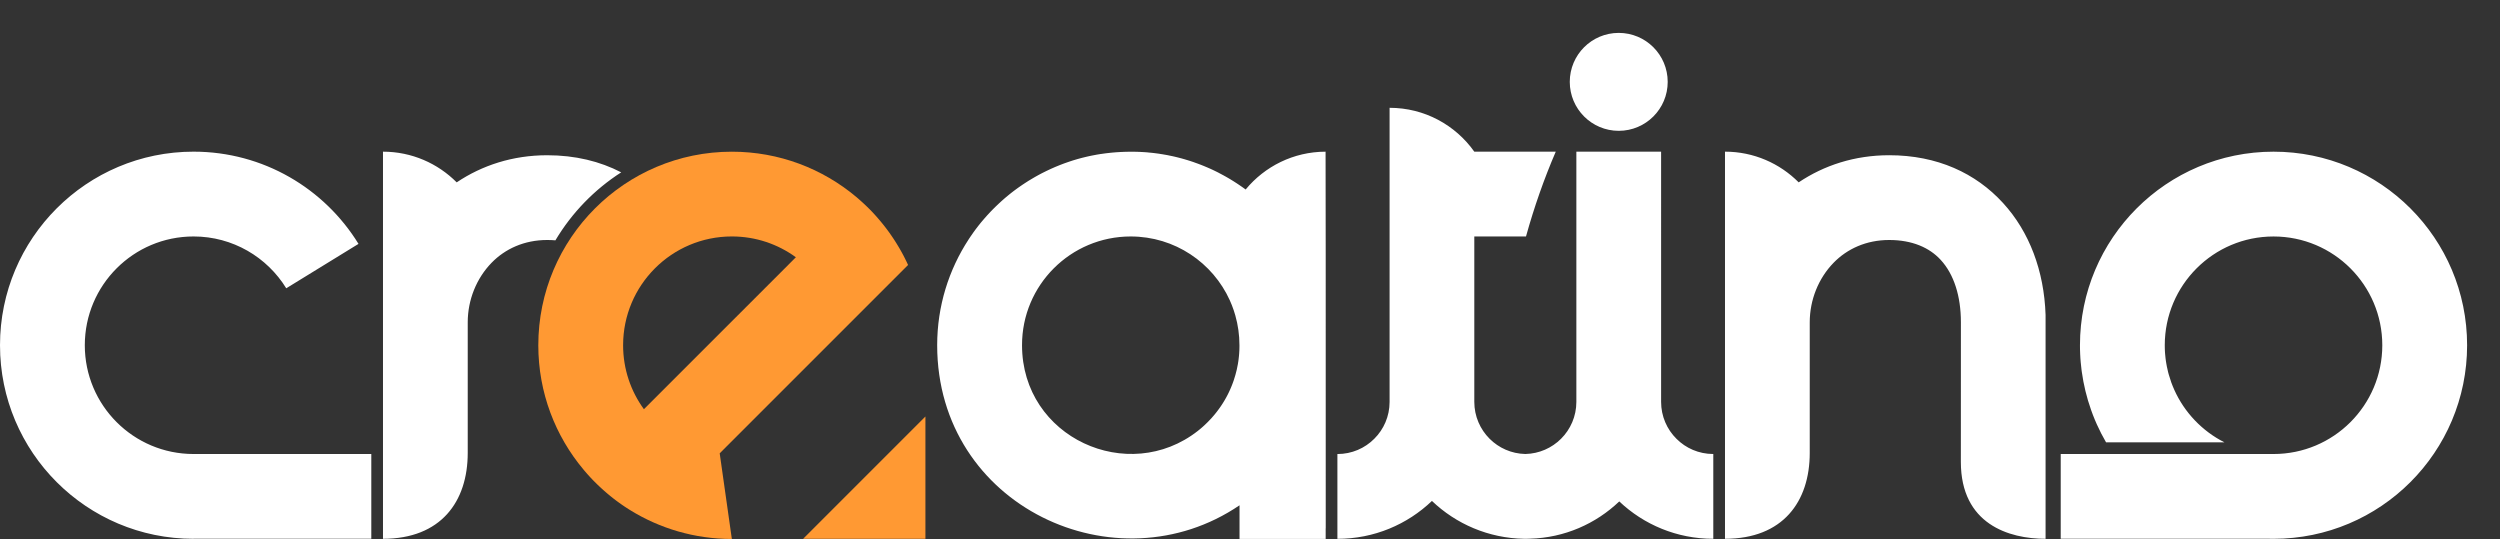 <?xml version="1.0" encoding="utf-8"?>
<!-- Generator: Adobe Illustrator 16.0.3, SVG Export Plug-In . SVG Version: 6.00 Build 0)  -->
<!DOCTYPE svg PUBLIC "-//W3C//DTD SVG 1.1//EN" "http://www.w3.org/Graphics/SVG/1.1/DTD/svg11.dtd">
<svg version="1.1" id="Layer_1" xmlns="http://www.w3.org/2000/svg" xmlns:xlink="http://www.w3.org/1999/xlink" x="0px" y="0px"
	 width="152px" height="32.77px" viewBox="0 0 152 32.77" enable-background="new 0 0 152 32.77" xml:space="preserve">
<rect x="0" y="0" width="152" height="32.77" fill="#333333" stroke="none"/>
<polygon fill-rule="evenodd" clip-rule="evenodd" fill="#FF9933" points="56.266,25.322 56.266,32.76 48.829,32.76 "/>
<path fill-rule="evenodd" clip-rule="evenodd" fill="#FF9933" d="M47.696,16.335L47.696,16.335l-8.546,8.545
	c-0.795-1.092-1.265-2.437-1.265-3.89c0-3.653,2.961-6.614,6.613-6.614c1.454,0,2.798,0.47,3.891,1.265L47.696,16.335z
	 M43.758,27.563l0.433-0.434l11.02-11.019l-0.07-0.15l-0.019-0.04l-0.017-0.035l-0.073-0.148l-0.002-0.004l-0.001-0.003l-0.071-0.14
	l-0.022-0.043l-0.016-0.03l-0.078-0.145l-0.005-0.009l-0.004-0.007l-0.097-0.174l-0.001,0l-0.014-0.025l-0.041-0.071l-0.042-0.071
	l-0.008-0.013l-0.035-0.058l-0.071-0.117l-0.002-0.003l-0.012-0.02l-0.087-0.139l-0.011-0.017l-0.034-0.052l-0.07-0.107l-0.01-0.015
	l-0.01-0.015c-0.068-0.103-0.139-0.204-0.21-0.305l-0.015-0.021l-0.008-0.01l-0.048-0.066l-0.048-0.066l-0.018-0.024l-0.031-0.041
	l-0.05-0.065l-0.044-0.059l-0.005-0.006l-0.001-0.001l-0.1-0.127l-0.022-0.028l-0.029-0.036l-0.097-0.118l-0.005-0.006l-0.002-0.002
	l-0.002-0.003l-0.104-0.122l-0.026-0.031l-0.027-0.031l-0.054-0.062l-0.054-0.062l-0.001-0.001l-0.106-0.118l-0.055-0.06
	l-0.002-0.002l-0.056-0.06l-0.056-0.06l-0.005-0.005l-0.009-0.009l-0.1-0.103l-0.035-0.036L52.86,12.71l-0.13-0.129l-0.006-0.005
	l-0.009-0.009l-0.05-0.048l-0.059-0.057l-0.041-0.038l-0.019-0.018l-0.06-0.055l-0.06-0.056l-0.013-0.011l-0.047-0.043l-0.061-0.054
	l-0.045-0.041l-0.016-0.013l-0.116-0.1l-0.007-0.007l-0.017-0.015l-0.045-0.038c-2.045-1.716-4.682-2.75-7.561-2.75
	c-6.5,0-11.769,5.27-11.769,11.77c0,2.878,1.034,5.515,2.751,7.561l0.052,0.062l0.107,0.124l0.054,0.062l0.054,0.061l0.11,0.121
	l0.055,0.06l0.113,0.119l0.057,0.059l0.058,0.058l0.116,0.115l0.058,0.058l0.006,0.006l0.112,0.106l0.06,0.056l0.06,0.056
	l0.061,0.055l0.061,0.055l0.061,0.054l0.009,0.009l0.114,0.099l0.062,0.053l0.063,0.053l0.063,0.052l0.063,0.052l0.064,0.051
	l0.128,0.102l0.065,0.05l0.065,0.05l0.065,0.048l0.066,0.049l0.066,0.048l0.134,0.095l0.067,0.047l0.014,0.01l0.122,0.083
	l0.068,0.045l0.069,0.045l0.138,0.088l0.07,0.044c1.797,1.113,3.916,1.756,6.186,1.756L43.758,27.563z"/>
<path fill-rule="evenodd" clip-rule="evenodd" fill="#FFFFFF" d="M28.438,27.538v-7.94c0-1.368,0.533-2.68,1.454-3.625
	c0.819-0.839,1.978-1.381,3.378-1.381c0.172,0,0.338,0.007,0.499,0.021c0.995-1.669,2.367-3.087,4-4.134
	c-1.288-0.669-2.794-1.04-4.499-1.04c-2.102,0-3.966,0.617-5.503,1.649c-1.144-1.15-2.729-1.866-4.481-1.866
	c0,7.847,0,15.692,0,23.538C26.808,32.76,28.438,30.499,28.438,27.538 M68.747,14.377c2.682,0,4.992,1.596,6.029,3.89v0.001
	c0.044,0.098,0.086,0.196,0.125,0.296v0.001c0.04,0.1,0.077,0.201,0.111,0.304v0.001c0.035,0.102,0.067,0.205,0.096,0.309v0.002
	c0.163,0.575,0.251,1.183,0.251,1.811l-0.002,0.17l0,0.001l-0.005,0.169h-0.001l-0.01,0.168l0,0.001l-0.014,0.167h-0.001
	l-0.018,0.166h0l-0.022,0.165h-0.001l-0.026,0.163h-0.001c-0.02,0.109-0.04,0.216-0.065,0.323h0
	c-0.025,0.106-0.052,0.213-0.082,0.317c-0.029,0.104-0.062,0.208-0.096,0.31v0.001l-0.054,0.152h0l-0.057,0.151l-0.061,0.148v0.001
	l-0.064,0.147l-0.068,0.146l-0.071,0.144l-0.075,0.142l-0.039,0.069l-0.039,0.069h0l-0.04,0.069l-0.041,0.068l-0.042,0.068
	l-0.042,0.067l0,0l-0.043,0.066l-0.044,0.066l-0.045,0.065l-0.046,0.065h0l-0.046,0.064l-0.047,0.063l0,0.001l-0.048,0.063
	l-0.048,0.063h0l-0.05,0.062l-0.049,0.062h-0.001l-0.051,0.061l-0.156,0.18h0c-0.072,0.078-0.145,0.154-0.22,0.229
	c-0.055,0.056-0.111,0.11-0.168,0.163l-0.003,0.003l-0.057,0.053l-0.001,0.001l-0.059,0.053l-0.059,0.052l-0.001,0.001l-0.06,0.052
	l-0.061,0.05l-0.001,0.002l-0.061,0.049l-0.061,0.049l-0.001,0.002c-4.229,3.324-10.696,0.426-10.696-5.204
	C62.133,17.338,65.094,14.377,68.747,14.377z M110.032,27.538v-7.94c0-1.368,0.532-2.68,1.453-3.625
	c0.819-0.839,1.978-1.381,3.378-1.381c1.389,0,2.444,0.457,3.134,1.212c0.808,0.878,1.226,2.213,1.226,3.794
	c0,2.828-0.001,5.657-0.003,8.485c-0.001,3.79,2.925,4.677,5.151,4.677V27.65v-1.265v-7.24c-0.089-2.667-0.979-5.05-2.589-6.806
	c-1.657-1.811-3.997-2.901-6.919-2.901c-2.102,0-3.966,0.617-5.503,1.649c-1.144-1.15-2.729-1.866-4.48-1.866
	c0,7.847,0,15.692,0,23.538C108.401,32.76,110.032,30.499,110.032,27.538z M125.293,27.604h3.203h9.735
	c3.652,0,6.613-2.96,6.613-6.612c0-3.653-2.961-6.614-6.613-6.614s-6.613,2.96-6.613,6.614l0.004,0.238l0.001,0.011l0.004,0.103
	l0.001,0.019l0.004,0.062l0.005,0.071c0.008,0.097,0.017,0.192,0.028,0.288l0.011,0.082l0.006,0.046l0.005,0.037l0.015,0.092
	l0.006,0.037l0.036,0.2l0.005,0.022c0.02,0.102,0.042,0.201,0.067,0.3l0.007,0.03l0.028,0.104l0.017,0.06
	c0.046,0.163,0.097,0.322,0.154,0.48l0.018,0.044l0.065,0.168l0.09,0.209h-0.001c0.62,1.385,1.703,2.516,3.051,3.199h-7.196
	c-0.205-0.353-0.393-0.717-0.561-1.092l-0.109-0.253l-0.011-0.024c-0.082-0.197-0.159-0.396-0.23-0.599l-0.006-0.018
	c-0.261-0.736-0.449-1.508-0.559-2.304l-0.019-0.146c-0.019-0.146-0.034-0.293-0.047-0.44l-0.003-0.035l-0.007-0.092l-0.004-0.044
	l-0.006-0.082l-0.013-0.248l-0.009-0.263l-0.001-0.056v-0.01l-0.002-0.196c0-6.5,5.269-11.77,11.769-11.77S150,14.491,150,20.991
	c0,6.499-5.269,11.769-11.769,11.769l-0.307-0.004h-12.632V27.604z M92.672,32.759L92.672,32.759l0.068,0.001h0.069v-0.001
	l0.213-0.007c2.098-0.054,4.006-0.907,5.429-2.266c1.491,1.411,3.501,2.273,5.717,2.273v-5.156c-0.88,0-1.671-0.353-2.243-0.929
	c-0.574-0.57-0.93-1.364-0.93-2.24v-9.861V9.222h-5.152v5.352l0,0v0.633v1.306v3.307v4.615c0,0.876-0.358,1.67-0.929,2.24
	c-0.561,0.561-1.326,0.909-2.174,0.928c-0.847-0.019-1.612-0.367-2.173-0.928c-0.571-0.57-0.929-1.364-0.929-2.24v-4.615v-3.307
	v-1.306v-0.83h3.143c0.499-1.798,1.104-3.516,1.809-5.154h-4.951c-1.144-1.615-3.023-2.668-5.152-2.668v2.668v4.369v0.785v0.83
	v1.312v2.663v0.639v4.615c0,0.876-0.355,1.67-0.93,2.24c-0.572,0.576-1.364,0.929-2.243,0.929v5.156
	c2.231,0,4.254-0.875,5.748-2.304C88.525,31.855,90.499,32.723,92.672,32.759z M98.419,2c1.645,0,2.977,1.333,2.977,2.977
	s-1.332,2.977-2.977,2.977s-2.977-1.333-2.977-2.977S96.774,2,98.419,2z M80.603,15.499l-0.008-6.277
	c-1.952,0.004-3.702,0.896-4.859,2.299l-0.093-0.067l-0.092-0.066h0l-0.094-0.065l-0.094-0.064l-0.094-0.064l-0.095-0.063
	l-0.096-0.061l-0.047-0.031l-0.05-0.031l-0.098-0.06l-0.03-0.019l-0.067-0.041l-0.099-0.058l-0.014-0.008l-0.085-0.049l-0.097-0.055
	l-0.003-0.001l-0.1-0.056l-0.081-0.043l-0.02-0.011l-0.102-0.054l-0.064-0.033L74.085,10.5l-0.103-0.052l-0.048-0.023l-0.055-0.027
	l-0.104-0.05l-0.03-0.015l-0.074-0.034l-0.104-0.048l-0.013-0.005l-0.069-0.03l-0.024-0.011l-0.046-0.02l-0.06-0.026l-0.009-0.003
	l-0.069-0.029l-0.028-0.012l-0.042-0.018l-0.065-0.026l-0.005-0.002l-0.07-0.028l-0.032-0.013l-0.039-0.015l-0.069-0.026h-0.001
	l-0.071-0.027l-0.037-0.014l-0.035-0.012l-0.071-0.026l-0.003-0.001l-0.068-0.023L72.6,9.867l-0.031-0.01l-0.072-0.025L72.49,9.83
	l-0.065-0.021L72.38,9.793l-0.027-0.009L72.28,9.762l-0.012-0.004l-0.062-0.019l-0.05-0.015l-0.023-0.007l-0.074-0.022L72.045,9.69
	l-0.058-0.016l-0.054-0.016l-0.02-0.005L71.84,9.632l-0.02-0.005l-0.054-0.014l-0.059-0.016l-0.015-0.003l-0.075-0.02l-0.024-0.006
	l-0.05-0.012l-0.063-0.016l-0.011-0.002l-0.076-0.018l-0.028-0.007l-0.047-0.01L71.25,9.488l-0.007,0l-0.076-0.016l-0.033-0.007
	l-0.042-0.008L71.019,9.44h-0.003l-0.076-0.015l-0.037-0.006l-0.039-0.007l-0.077-0.013l-0.001,0L70.71,9.385l-0.042-0.007
	l-0.035-0.005l-0.077-0.012l-0.006-0.001L70.48,9.348l-0.046-0.007l-0.031-0.004l-0.078-0.01l-0.01-0.002l-0.067-0.008L70.196,9.31
	L70.17,9.307l-0.078-0.009l-0.015-0.002L70.014,9.29l-0.056-0.006l-0.022-0.001l-0.079-0.008l-0.019-0.001L69.78,9.266l-0.061-0.005
	L69.701,9.26l-0.079-0.006l-0.023-0.002l-0.056-0.003l-0.065-0.004l-0.014-0.001l-0.079-0.004l-0.028-0.001l-0.051-0.003
	l-0.071-0.003h-0.009l-0.08-0.003l-0.033-0.001l-0.047-0.001l-0.075-0.001h-0.004l-0.08-0.001l-0.038,0l-0.042-0.001h-0.081
	l-0.304,0.004l-0.298,0.012h-0.004h0l-0.005,0l-0.288,0.018l-0.006,0.001h-0.001l-0.148,0.012l-0.149,0.014l-0.295,0.033
	l-0.147,0.02l-0.146,0.021h0L66.939,9.36L66.68,9.403l-0.016,0.003h0l-0.016,0.003l-0.256,0.049l-0.016,0.003h-0.001l-0.143,0.03
	L66.09,9.523h-0.001l-0.141,0.034l-0.141,0.035h-0.001l-0.039,0.01l-0.218,0.059l-0.023,0.007h-0.001l-0.019,0.005l-0.224,0.067
	l-0.034,0.01h-0.001l-0.048,0.016L64.973,9.84l-0.001,0.001l-0.224,0.078l-0.047,0.017H64.7l-0.042,0.016l-0.183,0.07l-0.043,0.017
	h-0.001l-0.056,0.023l-0.209,0.085l0,0l-0.214,0.094l-0.047,0.021h-0.001l-0.128,0.06l-0.129,0.061h-0.001l-0.127,0.063L63.39,10.51
	h-0.001l-0.125,0.065l-0.125,0.067h-0.001l-0.033,0.019l-0.181,0.101l-0.034,0.02h0l-0.034,0.02l-0.176,0.104l-0.034,0.021h0
	L62.524,11l-0.028,0.018l-0.171,0.11l-0.158,0.104l-0.233,0.161l-0.115,0.083l-0.113,0.083v0l-0.113,0.085l-0.112,0.087v0
	l-0.11,0.088l-0.015,0.012l-0.176,0.145l-0.028,0.023l-0.106,0.091l-0.001,0.001l-0.106,0.093l-0.104,0.094l0,0.001l-0.104,0.096
	l-0.102,0.095l0,0.001l-0.102,0.098l-0.1,0.098l-0.001,0.001l-0.027,0.027l-0.027,0.027l-0.027,0.027l-0.026,0.027l-0.026,0.027
	l-0.053,0.054l-0.011,0.011l-0.016,0.017l-0.176,0.19l-0.004,0.003l-0.176,0.199l-0.008,0.009l-0.164,0.192l-0.019,0.023
	l-0.006,0.006l-0.142,0.177l-0.024,0.03l-0.005,0.007l-0.156,0.203l-0.016,0.021l-0.007,0.009l-0.156,0.215l-0.002,0.005
	l-0.149,0.214l-0.013,0.019l-0.008,0.013l-0.085,0.126v0.002c-1.211,1.85-1.917,4.063-1.917,6.439
	c0,9.825,10.913,14.819,18.383,9.734v2.044h5.237v-0.642l0.004,0.002L80.603,15.499L80.603,15.499z M11.769,27.604h10.806v5.152
	H11.769v0.004C5.27,32.76,0,27.49,0,20.991c0-6.5,5.27-11.77,11.769-11.77c4.241,0,7.957,2.243,10.028,5.607l-4.393,2.7
	c-1.164-1.891-3.252-3.151-5.635-3.151c-3.653,0-6.613,2.96-6.613,6.614C5.156,24.644,8.116,27.604,11.769,27.604z"/>
</svg>
